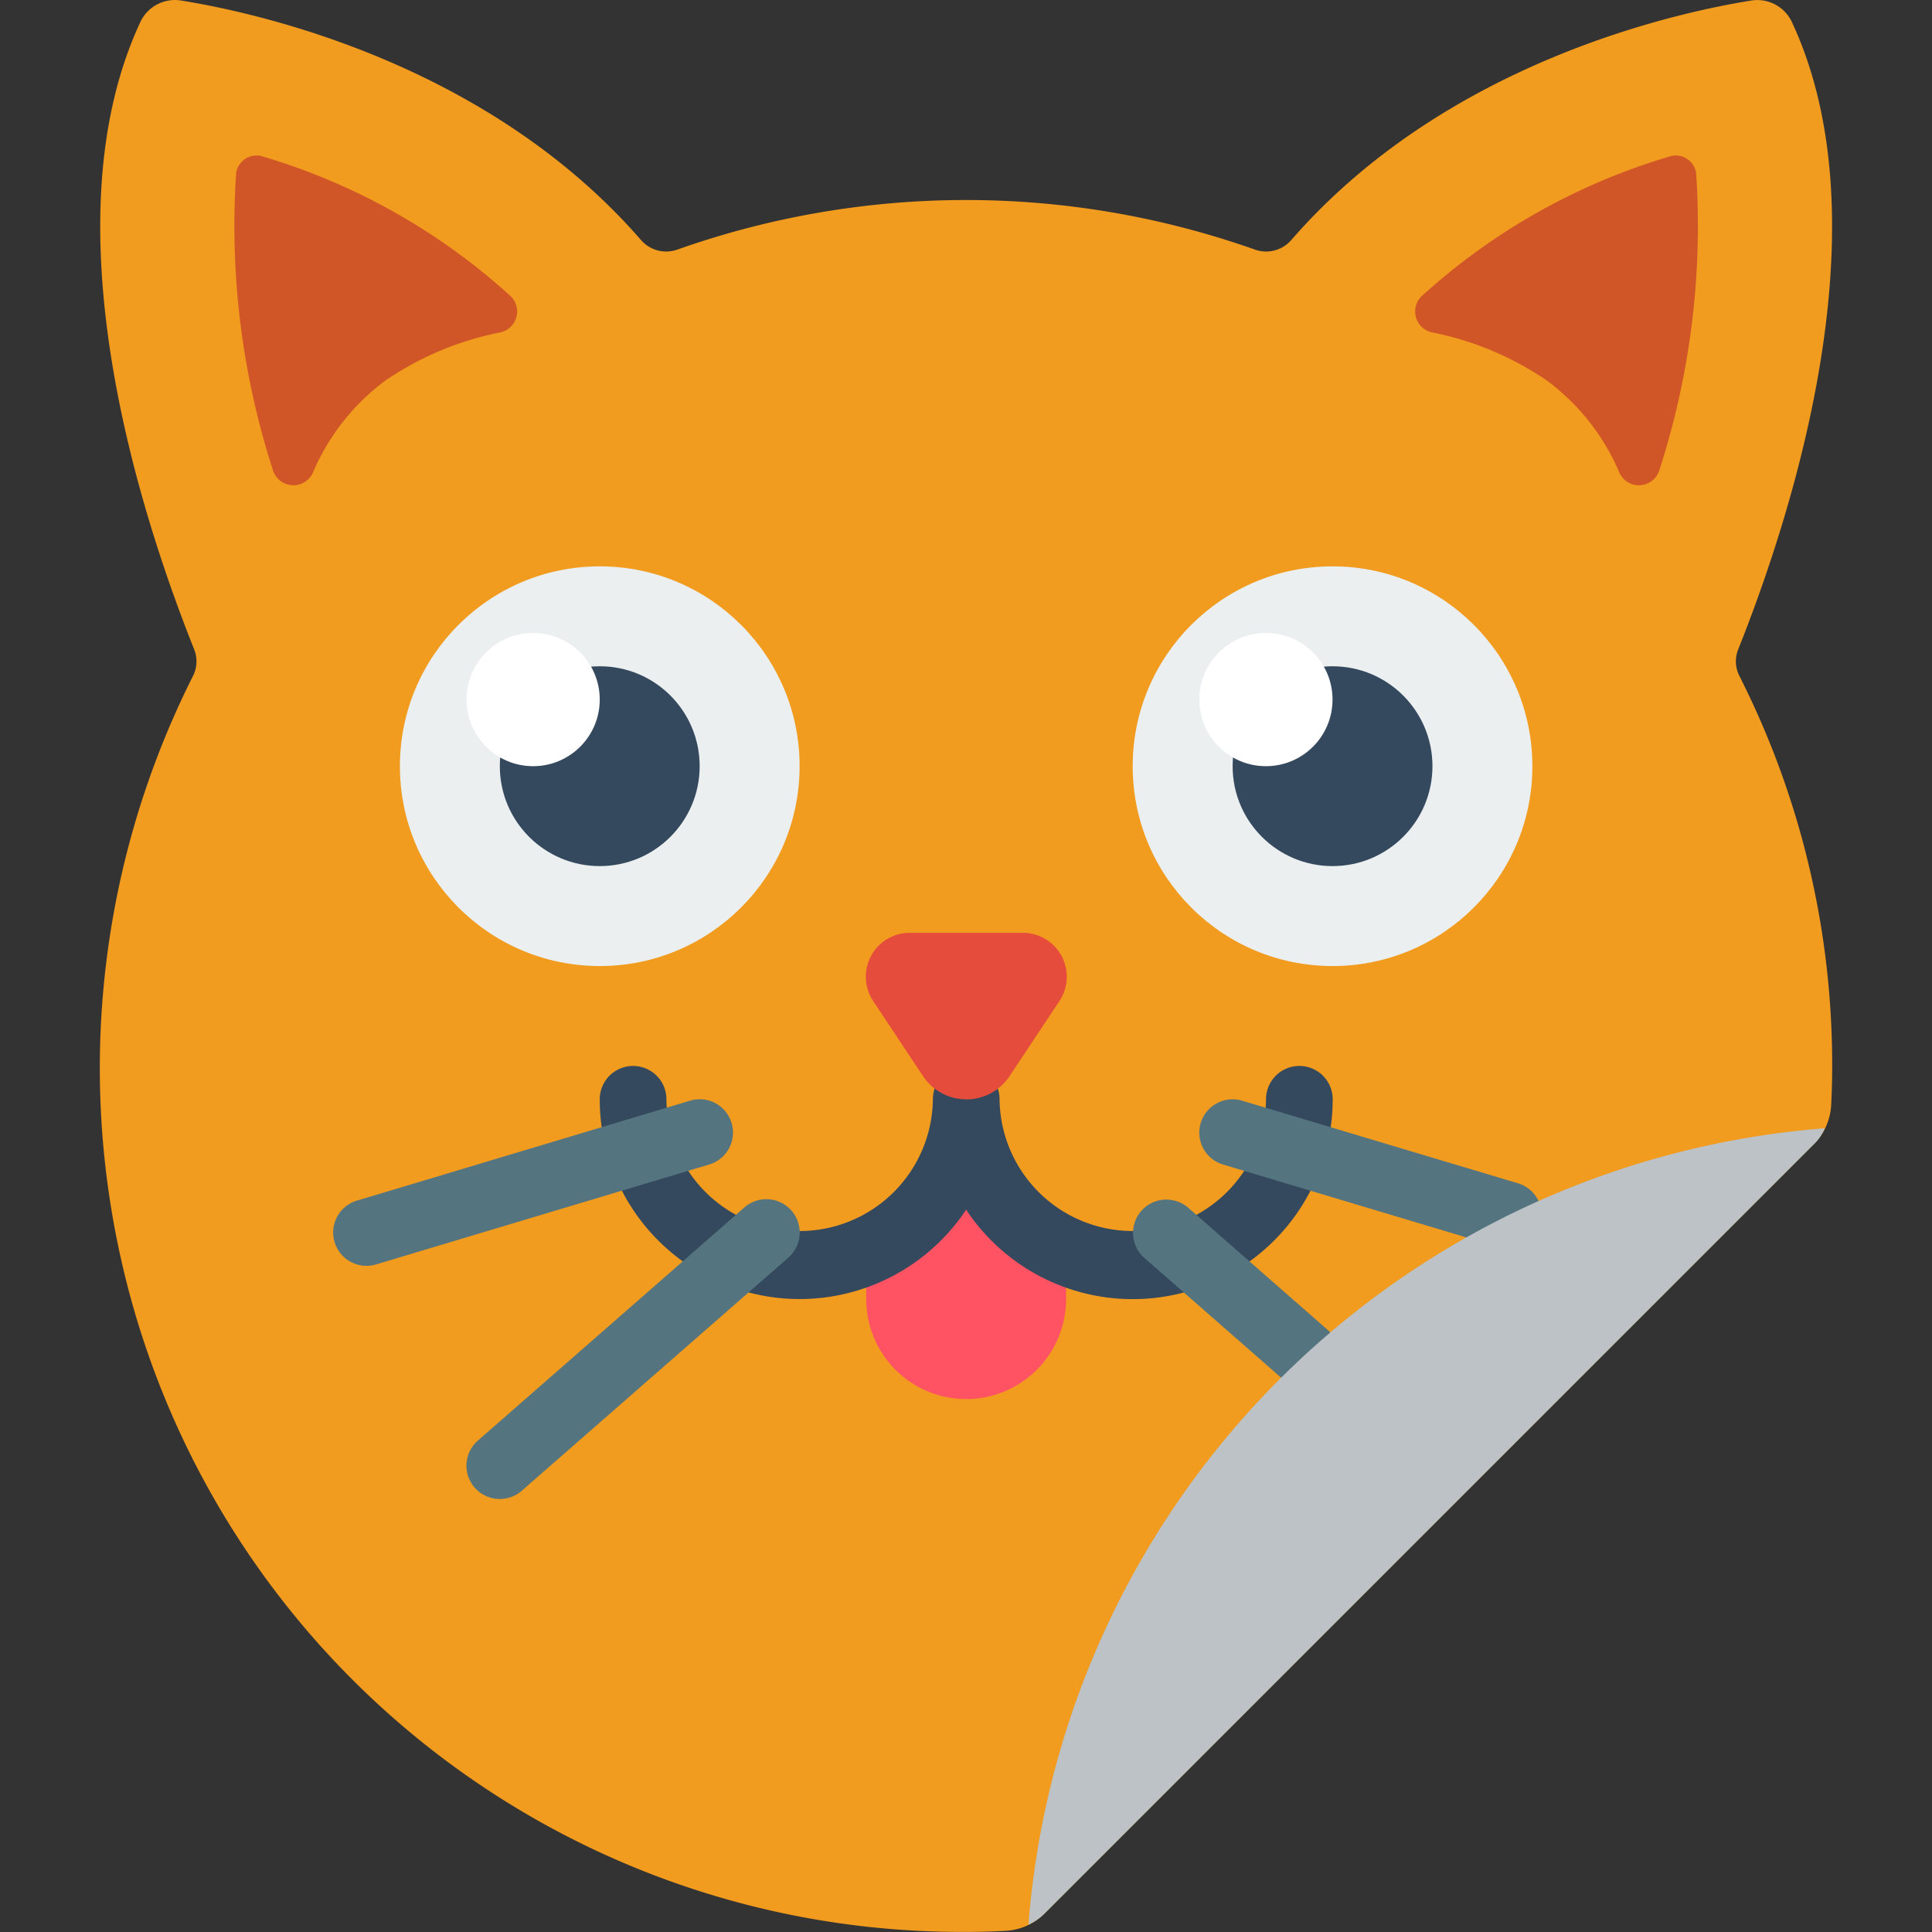 <svg xmlns="http://www.w3.org/2000/svg" xmlns:xlink="http://www.w3.org/1999/xlink" width="113" height="113" viewBox="0 0 113 113"><rect x="0" y="0" width="113" height="113" fill="#333333" stroke="none"/><defs><style>.a{fill:#fff;}.b{clip-path:url(#a);}.c{fill:#f19b1f;}.d{fill:#d15627;}.e{fill:#ebeff0;}.f{fill:#35495e;}.g{fill:#ff5364;}.h{fill:#e54c3c;}.i{fill:#547580;}.j{fill:#bcc2c6;}</style><clipPath id="a"><rect class="a" width="113" height="113" transform="translate(249 705)"/></clipPath></defs><g class="b" transform="translate(-249 -705)"><g transform="translate(254.856 705.006)"><g transform="translate(-1.948 -1.948)"><path class="c" d="M103.253,64.289c0,.764-.019,1.508-.058,2.274a3.507,3.507,0,0,1-1.013,2.3l-45,45a3.481,3.481,0,0,1-2.279,1.011c-.773.043-1.52.062-2.3.062A50.372,50.372,0,0,1,3.179,75.62,50.962,50.962,0,0,1,7.37,41.5a1.886,1.886,0,0,0,.08-1.574C4.169,31.714-1.169,14.884,4.325,3.179A2.235,2.235,0,0,1,6.682,1.972c4.584.736,17.933,3.7,26.894,14a1.948,1.948,0,0,0,2.129.569,50.652,50.652,0,0,1,33.789,0,1.948,1.948,0,0,0,2.129-.567c8.962-10.3,22.31-13.265,26.894-14a2.235,2.235,0,0,1,2.357,1.208c5.5,11.7.156,28.535-3.117,36.742a1.886,1.886,0,0,0,.08,1.574A50.278,50.278,0,0,1,103.253,64.289Z"/><path class="d" d="M25.948,19.256A37.21,37.21,0,0,0,11.473,11.1a1.2,1.2,0,0,0-1.57.974,46.425,46.425,0,0,0,2.143,17.339,1.253,1.253,0,0,0,2.338.195,13.088,13.088,0,0,1,4.237-5.4,18.173,18.173,0,0,1,6.75-2.829,1.251,1.251,0,0,0,.577-2.127Z"/><path class="d" d="M79.253,19.256A37.21,37.21,0,0,1,93.728,11.1a1.2,1.2,0,0,1,1.57.974,46.425,46.425,0,0,1-2.143,17.339,1.253,1.253,0,0,1-2.338.195,13.088,13.088,0,0,0-4.237-5.4,18.173,18.173,0,0,0-6.75-2.829,1.251,1.251,0,0,1-.577-2.127Z"/><circle class="e" cx="11.689" cy="11.689" r="11.689" transform="translate(19.482 35.067)"/><circle class="f" cx="5.844" cy="5.844" r="5.844" transform="translate(25.326 40.911)"/><circle class="a" cx="3.896" cy="3.896" r="3.896" transform="translate(23.378 38.963)"/><circle class="e" cx="11.689" cy="11.689" r="11.689" transform="translate(62.341 35.067)"/><circle class="f" cx="5.844" cy="5.844" r="5.844" transform="translate(68.186 40.911)"/><circle class="a" cx="3.896" cy="3.896" r="3.896" transform="translate(66.238 38.963)"/><path class="g" d="M58.445,75.18v2.747a5.844,5.844,0,0,1-11.689,0V75.18A9.8,9.8,0,0,0,52.6,66.238,9.8,9.8,0,0,0,58.445,75.18Z"/><path class="f" d="M62.341,77.927A11.689,11.689,0,0,1,52.6,72.694a11.689,11.689,0,0,1-21.43-6.456,1.948,1.948,0,0,1,3.9,0,7.793,7.793,0,0,0,15.585,0,1.948,1.948,0,0,1,3.9,0,7.793,7.793,0,0,0,15.585,0,1.948,1.948,0,0,1,3.9,0A11.7,11.7,0,0,1,62.341,77.927Z"/><path class="h" d="M52.6,66.238a3.022,3.022,0,0,1-2.517-1.348l-2.922-4.4A2.57,2.57,0,0,1,49.3,56.5h6.614a2.57,2.57,0,0,1,2.143,3.992l-2.922,4.4a3.022,3.022,0,0,1-2.533,1.35Z"/><path class="i" d="M17.533,75.978a1.948,1.948,0,0,1-.559-3.816l19.482-5.844a1.948,1.948,0,0,1,1.118,3.733L18.093,75.895a1.927,1.927,0,0,1-.559.084Z"/><path class="i" d="M25.326,89.616A1.948,1.948,0,0,1,24.042,86.2L39.628,72.565A1.949,1.949,0,1,1,42.2,75.5L26.61,89.134a1.948,1.948,0,0,1-1.284.481Z"/><path class="i" d="M84.317,74.967a1.915,1.915,0,0,1-.559-.082L67.627,70.054a1.948,1.948,0,0,1,1.118-3.733l16.131,4.831a1.948,1.948,0,0,1-.559,3.815Z"/><path class="i" d="M72.45,83.128a1.948,1.948,0,0,1-1.282-.481L63.006,75.5a1.949,1.949,0,0,1,2.568-2.932l8.163,7.15a1.948,1.948,0,0,1-1.286,3.413Z"/><path class="j" d="M102.824,67.933a2.772,2.772,0,0,1-.643.935l-45,45a3.082,3.082,0,0,1-.935.643A50.652,50.652,0,0,1,102.824,67.933Z"/></g></g></g></svg>